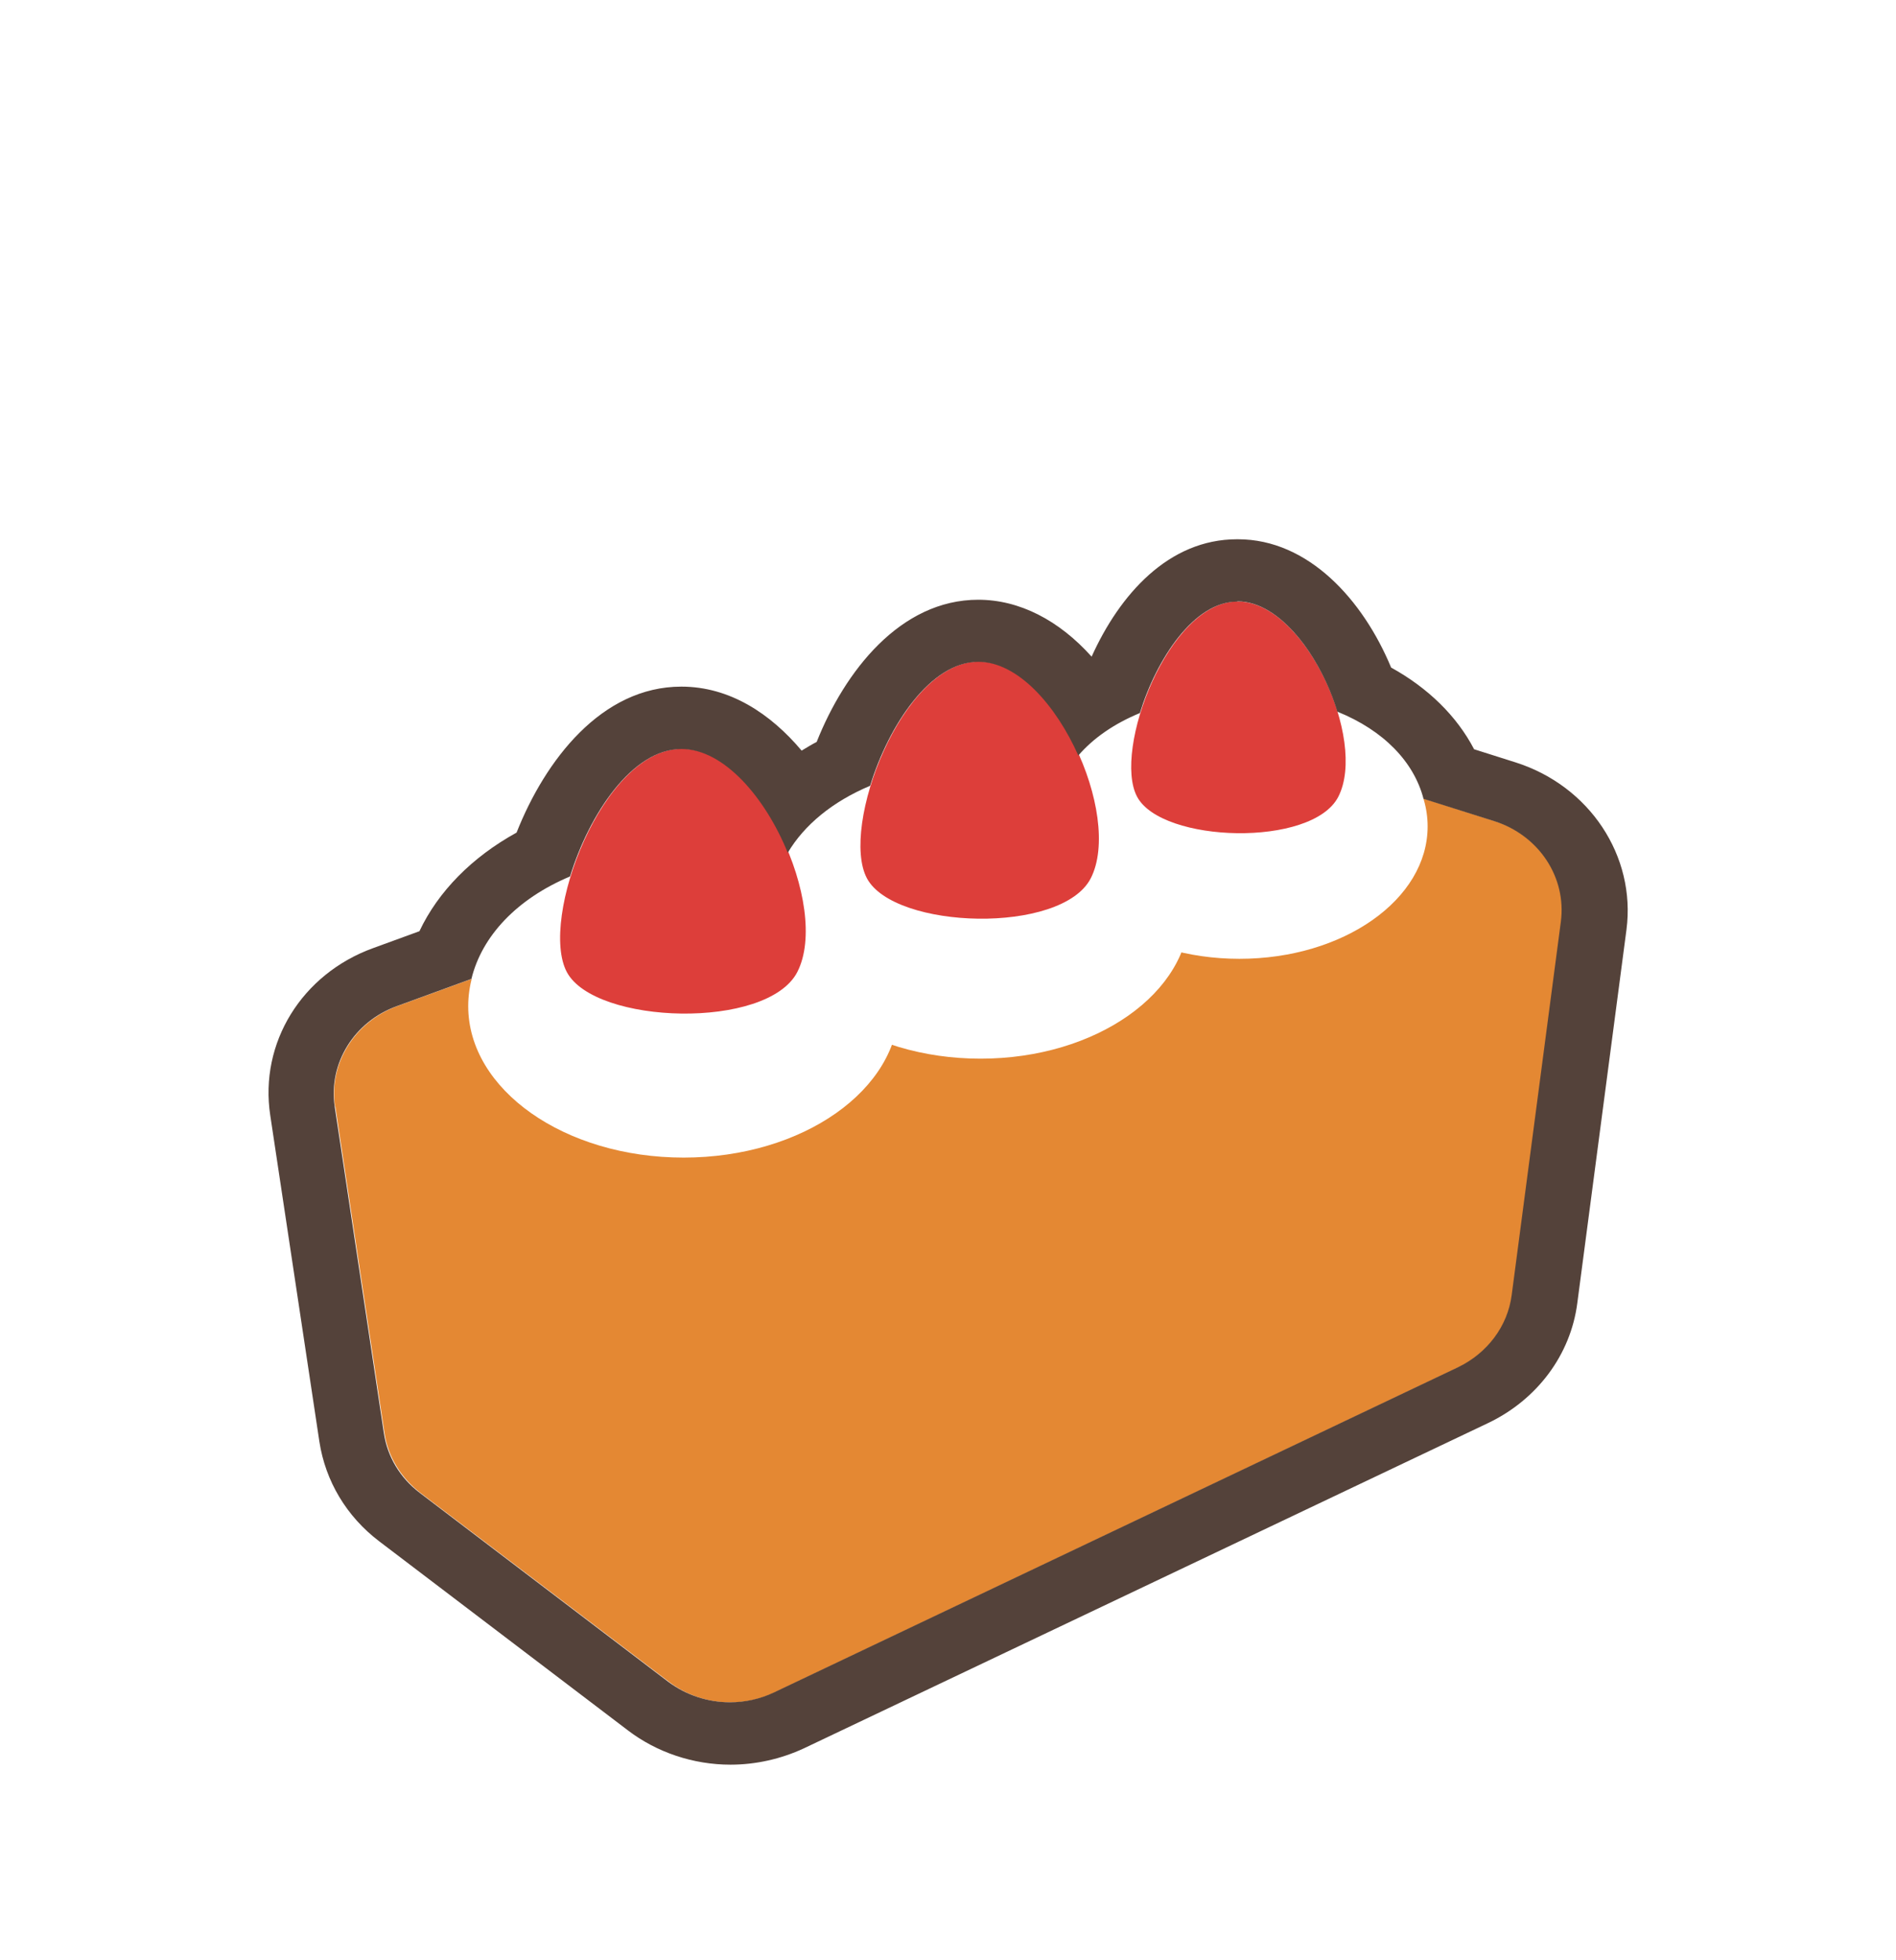 <svg width="60" height="62" viewBox="0 0 60 62" fill="none" xmlns="http://www.w3.org/2000/svg">
<g filter="url(#filter0_d_884_4927)">
<path d="M39.166 15.055C37.007 15.055 35.449 16.812 34.556 18.765C33.517 17.601 32.271 16.97 30.963 16.97C28.491 16.97 26.747 19.239 25.854 21.469C25.687 21.567 25.542 21.646 25.376 21.745C24.4 20.581 23.112 19.732 21.575 19.732C19.062 19.732 17.255 22.061 16.362 24.35C14.95 25.12 13.89 26.205 13.288 27.468L11.814 28.001C9.55 28.81 8.2 31 8.553 33.289L10.111 43.61C10.297 44.853 10.962 45.978 12.001 46.768L19.872 52.747C20.786 53.438 21.949 53.832 23.112 53.832C23.922 53.832 24.711 53.655 25.438 53.319L47.08 43.038C48.637 42.308 49.696 40.887 49.904 39.229L51.462 27.428C51.773 25.1 50.299 22.87 47.952 22.14L46.643 21.725C46.103 20.68 45.19 19.791 44.026 19.14C43.133 17.009 41.41 15.075 39.187 15.075L39.166 15.055Z" fill="white"/>
<path fill-rule="evenodd" clip-rule="evenodd" d="M40.013 13.412L39.929 13.333H39.166C36.858 13.333 35.186 14.611 34.058 16.093C33.132 15.559 32.09 15.248 30.962 15.248C29.078 15.248 27.576 16.123 26.491 17.195C25.92 17.759 25.435 18.403 25.03 19.071C24.069 18.44 22.914 18.01 21.575 18.01C19.667 18.01 18.139 18.904 17.035 19.996C16.097 20.924 15.384 22.067 14.881 23.191C13.664 23.957 12.67 24.946 11.976 26.097L11.164 26.391C11.162 26.391 11.161 26.392 11.16 26.392C8.08 27.495 6.269 30.467 6.741 33.535C6.741 33.536 6.741 33.536 6.741 33.537L8.298 43.852C8.298 43.852 8.298 43.852 8.298 43.852C8.298 43.852 8.298 43.853 8.298 43.853C8.549 45.517 9.442 47.038 10.85 48.108L18.722 54.088L18.726 54.091C19.955 55.02 21.52 55.556 23.112 55.556C24.209 55.556 25.274 55.314 26.244 54.867L26.253 54.862L47.895 44.58C47.897 44.58 47.899 44.579 47.901 44.578C50.014 43.585 51.44 41.66 51.721 39.437C51.721 39.435 51.721 39.434 51.721 39.432L53.278 27.644C53.278 27.644 53.278 27.643 53.278 27.642C53.695 24.515 51.721 21.501 48.531 20.506C48.529 20.506 48.528 20.505 48.526 20.505L47.896 20.305C47.282 19.384 46.454 18.601 45.49 17.978C44.982 16.925 44.28 15.896 43.38 15.073C42.497 14.266 41.361 13.608 40.013 13.412ZM44.026 19.141C43.133 17.009 41.409 15.076 39.187 15.076L39.166 15.056C37.626 15.056 36.392 15.949 35.486 17.171C35.122 17.662 34.812 18.206 34.556 18.766C34.112 18.269 33.631 17.869 33.124 17.574C32.442 17.178 31.712 16.97 30.962 16.97C28.945 16.97 27.412 18.482 26.431 20.251C26.23 20.613 26.053 20.985 25.899 21.357C25.884 21.395 25.868 21.432 25.853 21.469C25.77 21.519 25.692 21.563 25.614 21.608C25.537 21.652 25.459 21.696 25.375 21.746C25.175 21.506 24.961 21.281 24.735 21.073C24.572 20.923 24.402 20.782 24.226 20.653C23.458 20.087 22.568 19.733 21.575 19.733C19.062 19.733 17.255 22.061 16.362 24.351C14.95 25.12 13.89 26.206 13.288 27.468L11.813 28.001C9.55 28.81 8.2 31.001 8.553 33.29L10.11 43.611C10.297 44.854 10.962 45.979 12 46.768L19.872 52.748C20.786 53.438 21.949 53.833 23.112 53.833C23.922 53.833 24.711 53.655 25.438 53.32L47.079 43.038C48.637 42.308 49.696 40.888 49.904 39.23L51.462 27.429C51.773 25.1 50.298 22.87 47.952 22.14L46.643 21.726C46.103 20.68 45.189 19.792 44.026 19.141Z" fill="white"/>
<path d="M10.612 33.001L12.167 43.322C12.277 44.071 12.689 44.743 13.302 45.217L21.17 51.195C22.122 51.919 23.421 52.048 24.509 51.531L46.157 41.245C47.09 40.806 47.721 39.945 47.858 38.963L49.414 27.152C49.597 25.748 48.718 24.421 47.309 23.973L38.334 21.13C37.648 20.915 36.907 20.932 36.23 21.173L12.57 29.822C11.216 30.322 10.401 31.64 10.603 33.001H10.612Z" fill="#E48833"/>
<path d="M39.222 28.326C42.511 28.326 45.178 26.451 45.178 24.139C45.178 21.827 42.511 19.952 39.222 19.952C35.932 19.952 33.266 21.827 33.266 24.139C33.266 26.451 35.932 28.326 39.222 28.326Z" fill="white"/>
<path d="M39.167 17.023C36.972 17.023 35.206 21.743 35.984 23.199C36.761 24.664 41.528 24.81 42.352 23.199C43.276 21.399 41.29 17.023 39.167 17.023Z" fill="#DD3E3A"/>
<path d="M31.03 31.484C34.684 31.484 37.645 29.401 37.645 26.832C37.645 24.263 34.684 22.18 31.03 22.18C27.377 22.18 24.416 24.263 24.416 26.832C24.416 29.401 27.377 31.484 31.03 31.484Z" fill="white"/>
<path d="M30.976 18.924C28.533 18.924 26.575 24.17 27.435 25.781C28.304 27.4 33.593 27.564 34.517 25.781C35.541 23.782 33.346 18.924 30.976 18.924Z" fill="#DD3E3A"/>
<path d="M21.634 34.613C25.398 34.613 28.45 32.469 28.45 29.823C28.45 27.178 25.398 25.034 21.634 25.034C17.869 25.034 14.817 27.178 14.817 29.823C14.817 32.469 17.869 34.613 21.634 34.613Z" fill="white"/>
<path d="M21.58 21.682C19.064 21.682 17.051 27.083 17.938 28.746C18.826 30.409 24.279 30.581 25.23 28.746C26.292 26.687 24.023 21.682 21.589 21.682H21.58Z" fill="#DD3E3A"/>
<path d="M39.165 17.02C40.51 17.02 41.791 18.769 42.321 20.509C43.794 21.104 44.746 22.103 45.048 23.266L47.289 23.973C48.699 24.421 49.577 25.747 49.394 27.151L47.838 38.962C47.71 39.944 47.07 40.797 46.137 41.245L24.489 51.531C24.05 51.738 23.575 51.841 23.099 51.841C22.404 51.841 21.717 51.617 21.15 51.195L13.282 45.216C12.659 44.742 12.257 44.071 12.147 43.321L10.592 33.001C10.39 31.631 11.205 30.313 12.559 29.822L14.919 28.96C15.249 27.608 16.356 26.428 18.039 25.721C18.643 23.757 20.006 21.69 21.562 21.69C22.916 21.69 24.224 23.24 24.929 24.972C25.45 24.093 26.347 23.352 27.536 22.853C28.122 20.94 29.448 18.933 30.958 18.933C32.212 18.933 33.419 20.311 34.124 21.896C34.599 21.345 35.258 20.889 36.072 20.553C36.603 18.83 37.792 17.029 39.147 17.029M39.147 15.056C36.978 15.056 35.432 16.805 34.545 18.769C33.511 17.615 32.257 16.969 30.958 16.969C28.488 16.969 26.731 19.235 25.844 21.466C25.679 21.552 25.523 21.647 25.368 21.741C24.389 20.578 23.099 19.717 21.562 19.717C19.037 19.717 17.253 22.043 16.347 24.334C14.938 25.11 13.867 26.195 13.273 27.453L11.809 27.987C9.549 28.805 8.204 30.985 8.552 33.276L10.107 43.597C10.299 44.846 10.967 45.966 12.001 46.75L19.869 52.728C20.784 53.426 21.937 53.814 23.117 53.814C23.922 53.814 24.718 53.633 25.441 53.297L47.088 43.011C48.644 42.27 49.705 40.849 49.915 39.212L51.471 27.401C51.773 25.075 50.3 22.853 47.957 22.112L46.649 21.698C46.1 20.647 45.194 19.76 44.023 19.114C43.136 16.977 41.407 15.056 39.174 15.056H39.147Z" fill="#54423A"/>
</g>
<defs>
<filter id="filter0_d_884_4927" x="2.667" y="11.333" width="54.666" height="50.222" filterUnits="userSpaceOnUse" color-interpolation-filters="sRGB">
<feFlood flood-opacity="0" result="BackgroundImageFix"/>
<feColorMatrix in="SourceAlpha" type="matrix" values="0 0 0 0 0 0 0 0 0 0 0 0 0 0 0 0 0 0 127 0" result="hardAlpha"/>
<feOffset dy="2"/>
<feGaussianBlur stdDeviation="2"/>
<feComposite in2="hardAlpha" operator="out"/>
<feColorMatrix type="matrix" values="0 0 0 0 0 0 0 0 0 0 0 0 0 0 0 0 0 0 0.3 0"/>
<feBlend mode="normal" in2="BackgroundImageFix" result="effect1_dropShadow_884_4927"/>
<feBlend mode="normal" in="SourceGraphic" in2="effect1_dropShadow_884_4927" result="shape"/>
</filter>
</defs>
</svg>
